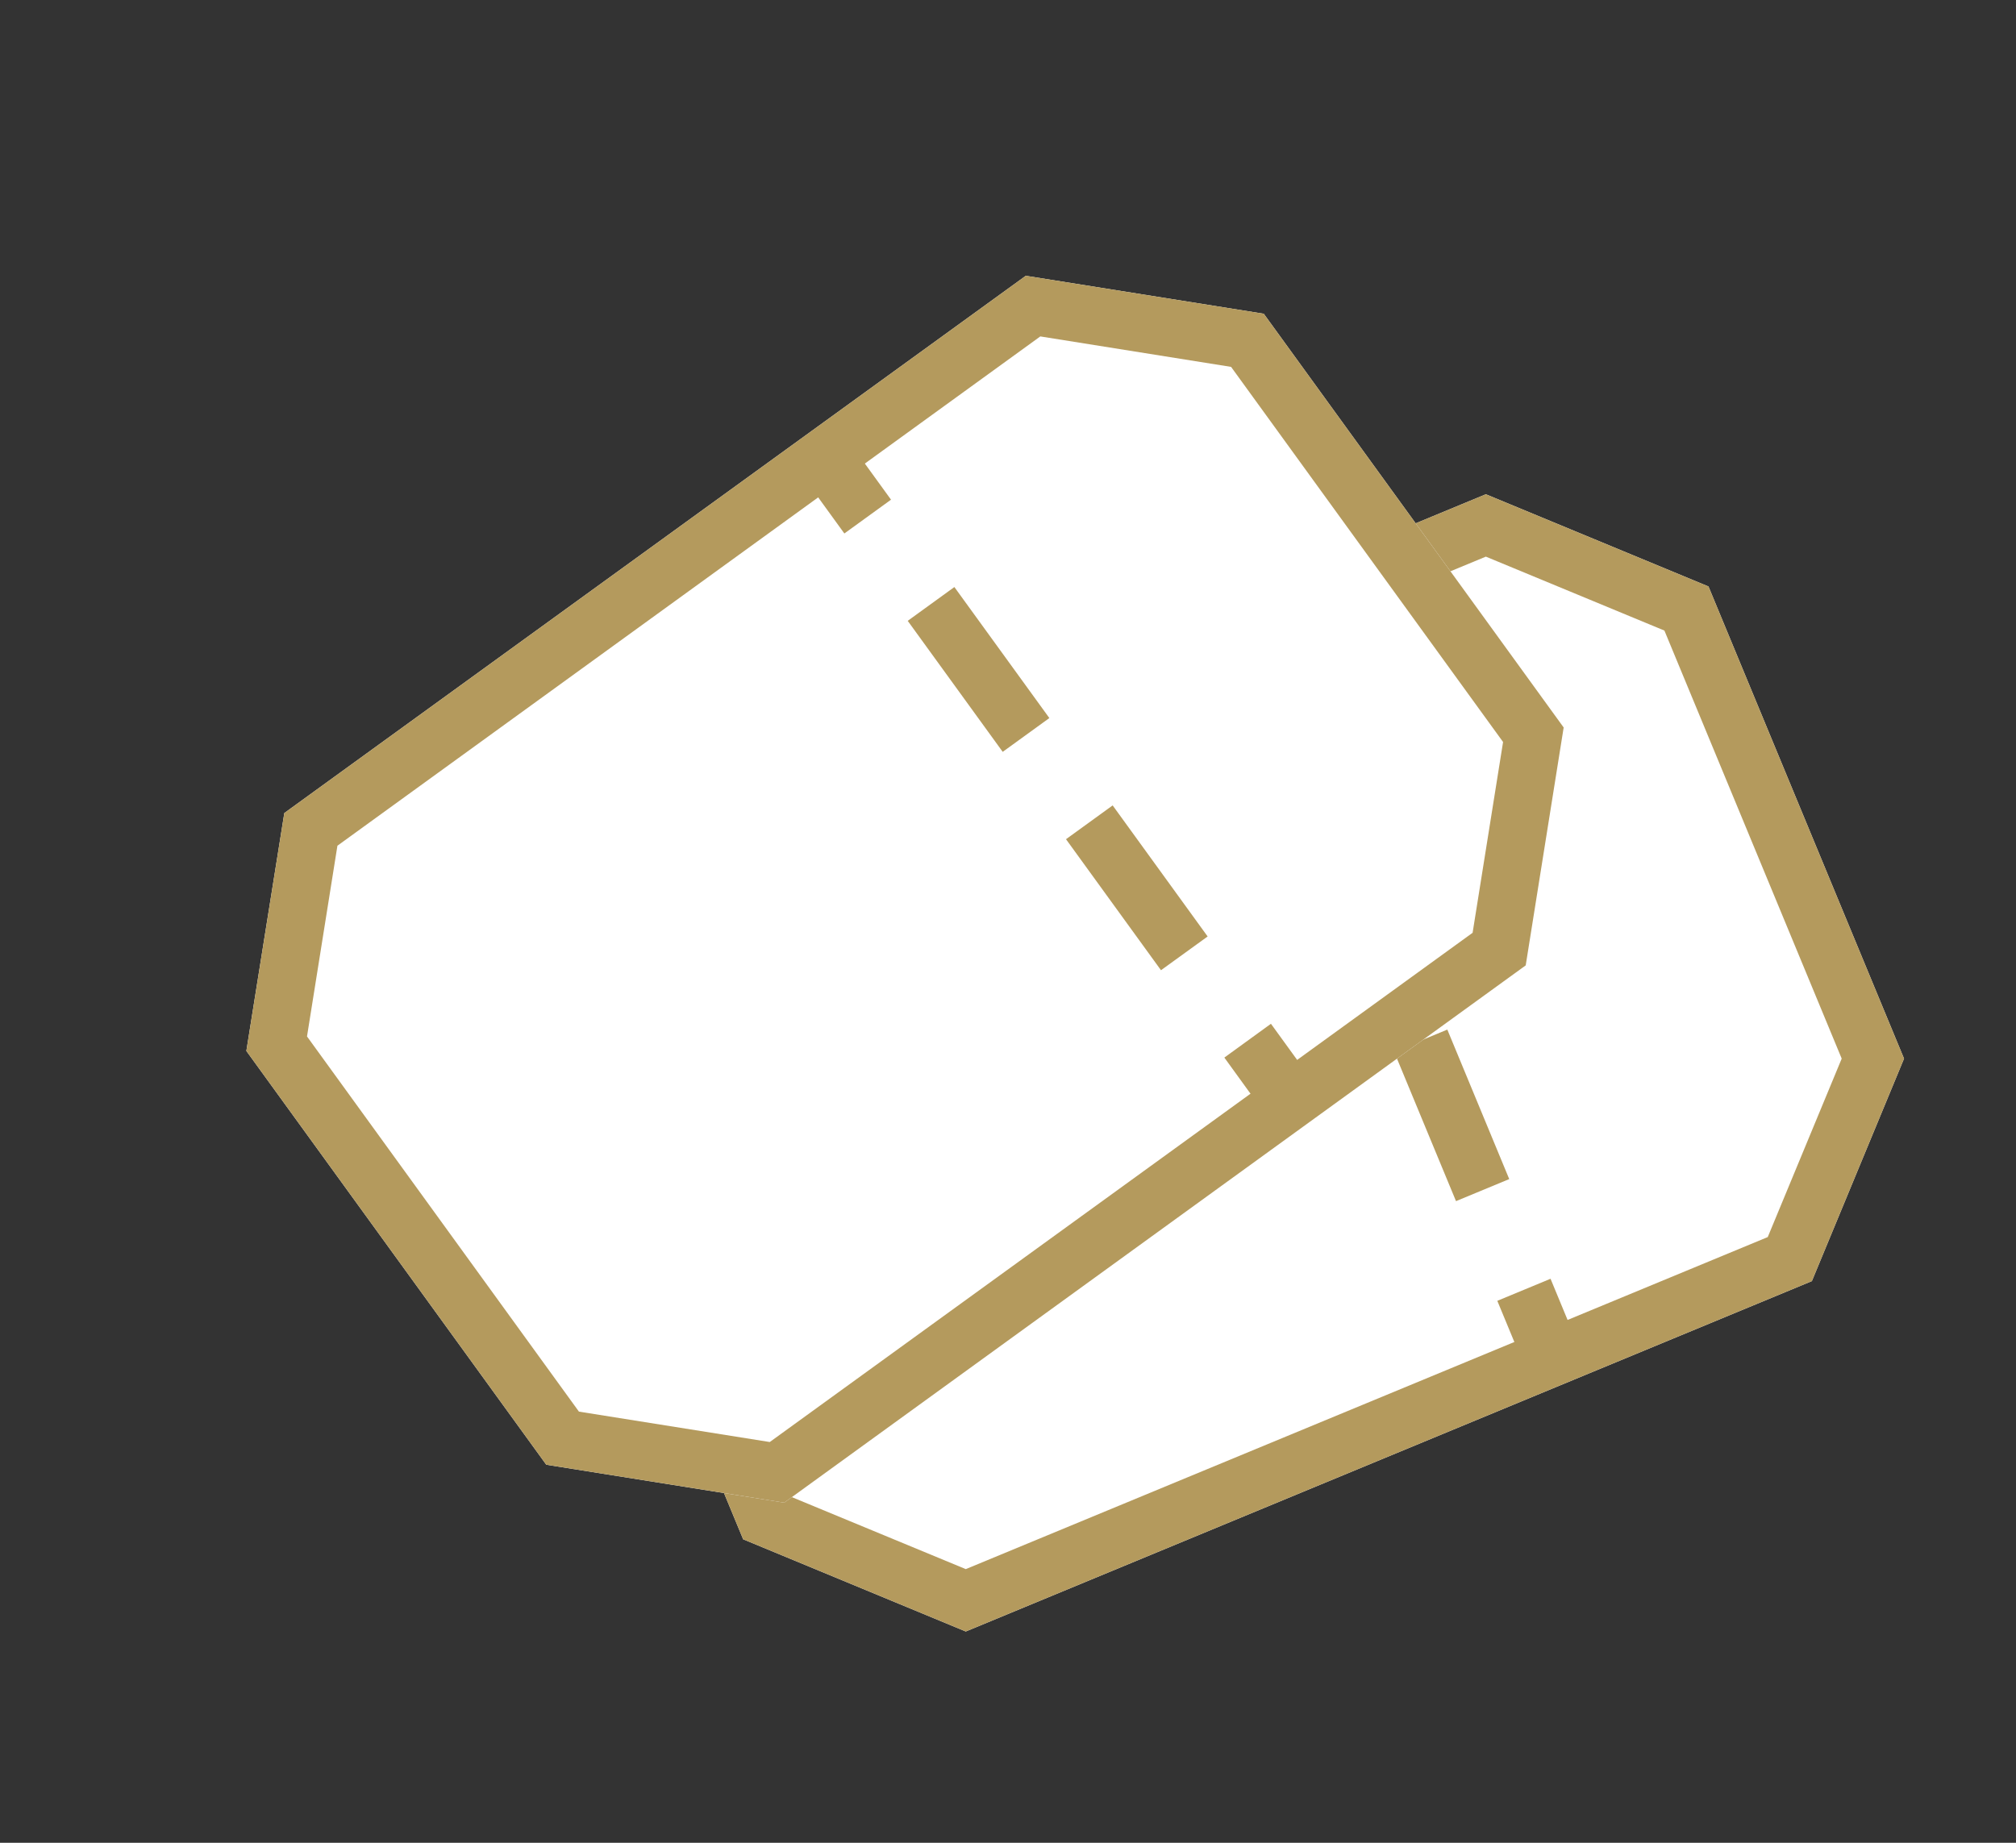 <svg width="35" height="32" viewBox="0 0 35 32" fill="none" xmlns="http://www.w3.org/2000/svg">
<rect x="0" y="0" width="35" height="32" fill="#333333" stroke="none"/>
<path d="M9.507 18.532L11.108 14.667L25.796 8.583L29.661 10.184L33.056 18.383L31.456 22.247L16.767 28.331L12.902 26.73L9.507 18.532Z" fill="white"/>
<path fill-rule="evenodd" clip-rule="evenodd" d="M10.589 18.532L13.668 25.965L16.767 27.248L30.69 21.482L31.974 18.383L28.896 10.95L25.796 9.666L11.873 15.432L10.589 18.532ZM11.108 14.667L9.507 18.532L12.902 26.73L16.767 28.331L31.456 22.247L33.056 18.383L29.661 10.184L25.796 8.583L11.108 14.667Z" fill="#B49A5D"/>
<path fill-rule="evenodd" clip-rule="evenodd" d="M21.694 12.204L21.156 10.906L22.08 10.523L22.618 11.822L21.694 12.204ZM23.486 16.531L22.411 13.935L23.335 13.552L24.41 16.148L23.486 16.531ZM25.278 20.858L24.203 18.262L25.127 17.879L26.202 20.475L25.278 20.858ZM26.532 23.887L25.995 22.589L26.919 22.206L27.456 23.504L26.532 23.887Z" fill="#B49A5D"/>
<path d="M4.277 18.25L4.936 14.119L17.809 4.789L21.94 5.448L27.147 12.633L26.488 16.764L13.615 26.094L9.484 25.435L4.277 18.25Z" fill="white"/>
<path fill-rule="evenodd" clip-rule="evenodd" d="M5.33 17.998L10.051 24.513L13.364 25.041L25.566 16.198L26.095 12.885L21.373 6.371L18.061 5.842L5.858 14.686L5.33 17.998ZM4.936 14.119L4.277 18.25L9.484 25.435L13.615 26.094L26.488 16.764L27.147 12.633L21.94 5.448L17.809 4.789L4.936 14.119Z" fill="#B49A5D"/>
<path fill-rule="evenodd" clip-rule="evenodd" d="M14.659 9.264L13.835 8.127L14.645 7.54L15.469 8.677L14.659 9.264ZM17.408 13.056L15.759 10.781L16.569 10.194L18.218 12.469L17.408 13.056ZM20.156 16.848L18.507 14.573L19.317 13.986L20.966 16.262L20.156 16.848ZM22.08 19.503L21.256 18.365L22.065 17.778L22.89 18.916L22.08 19.503Z" fill="#B49A5D"/>
</svg>
